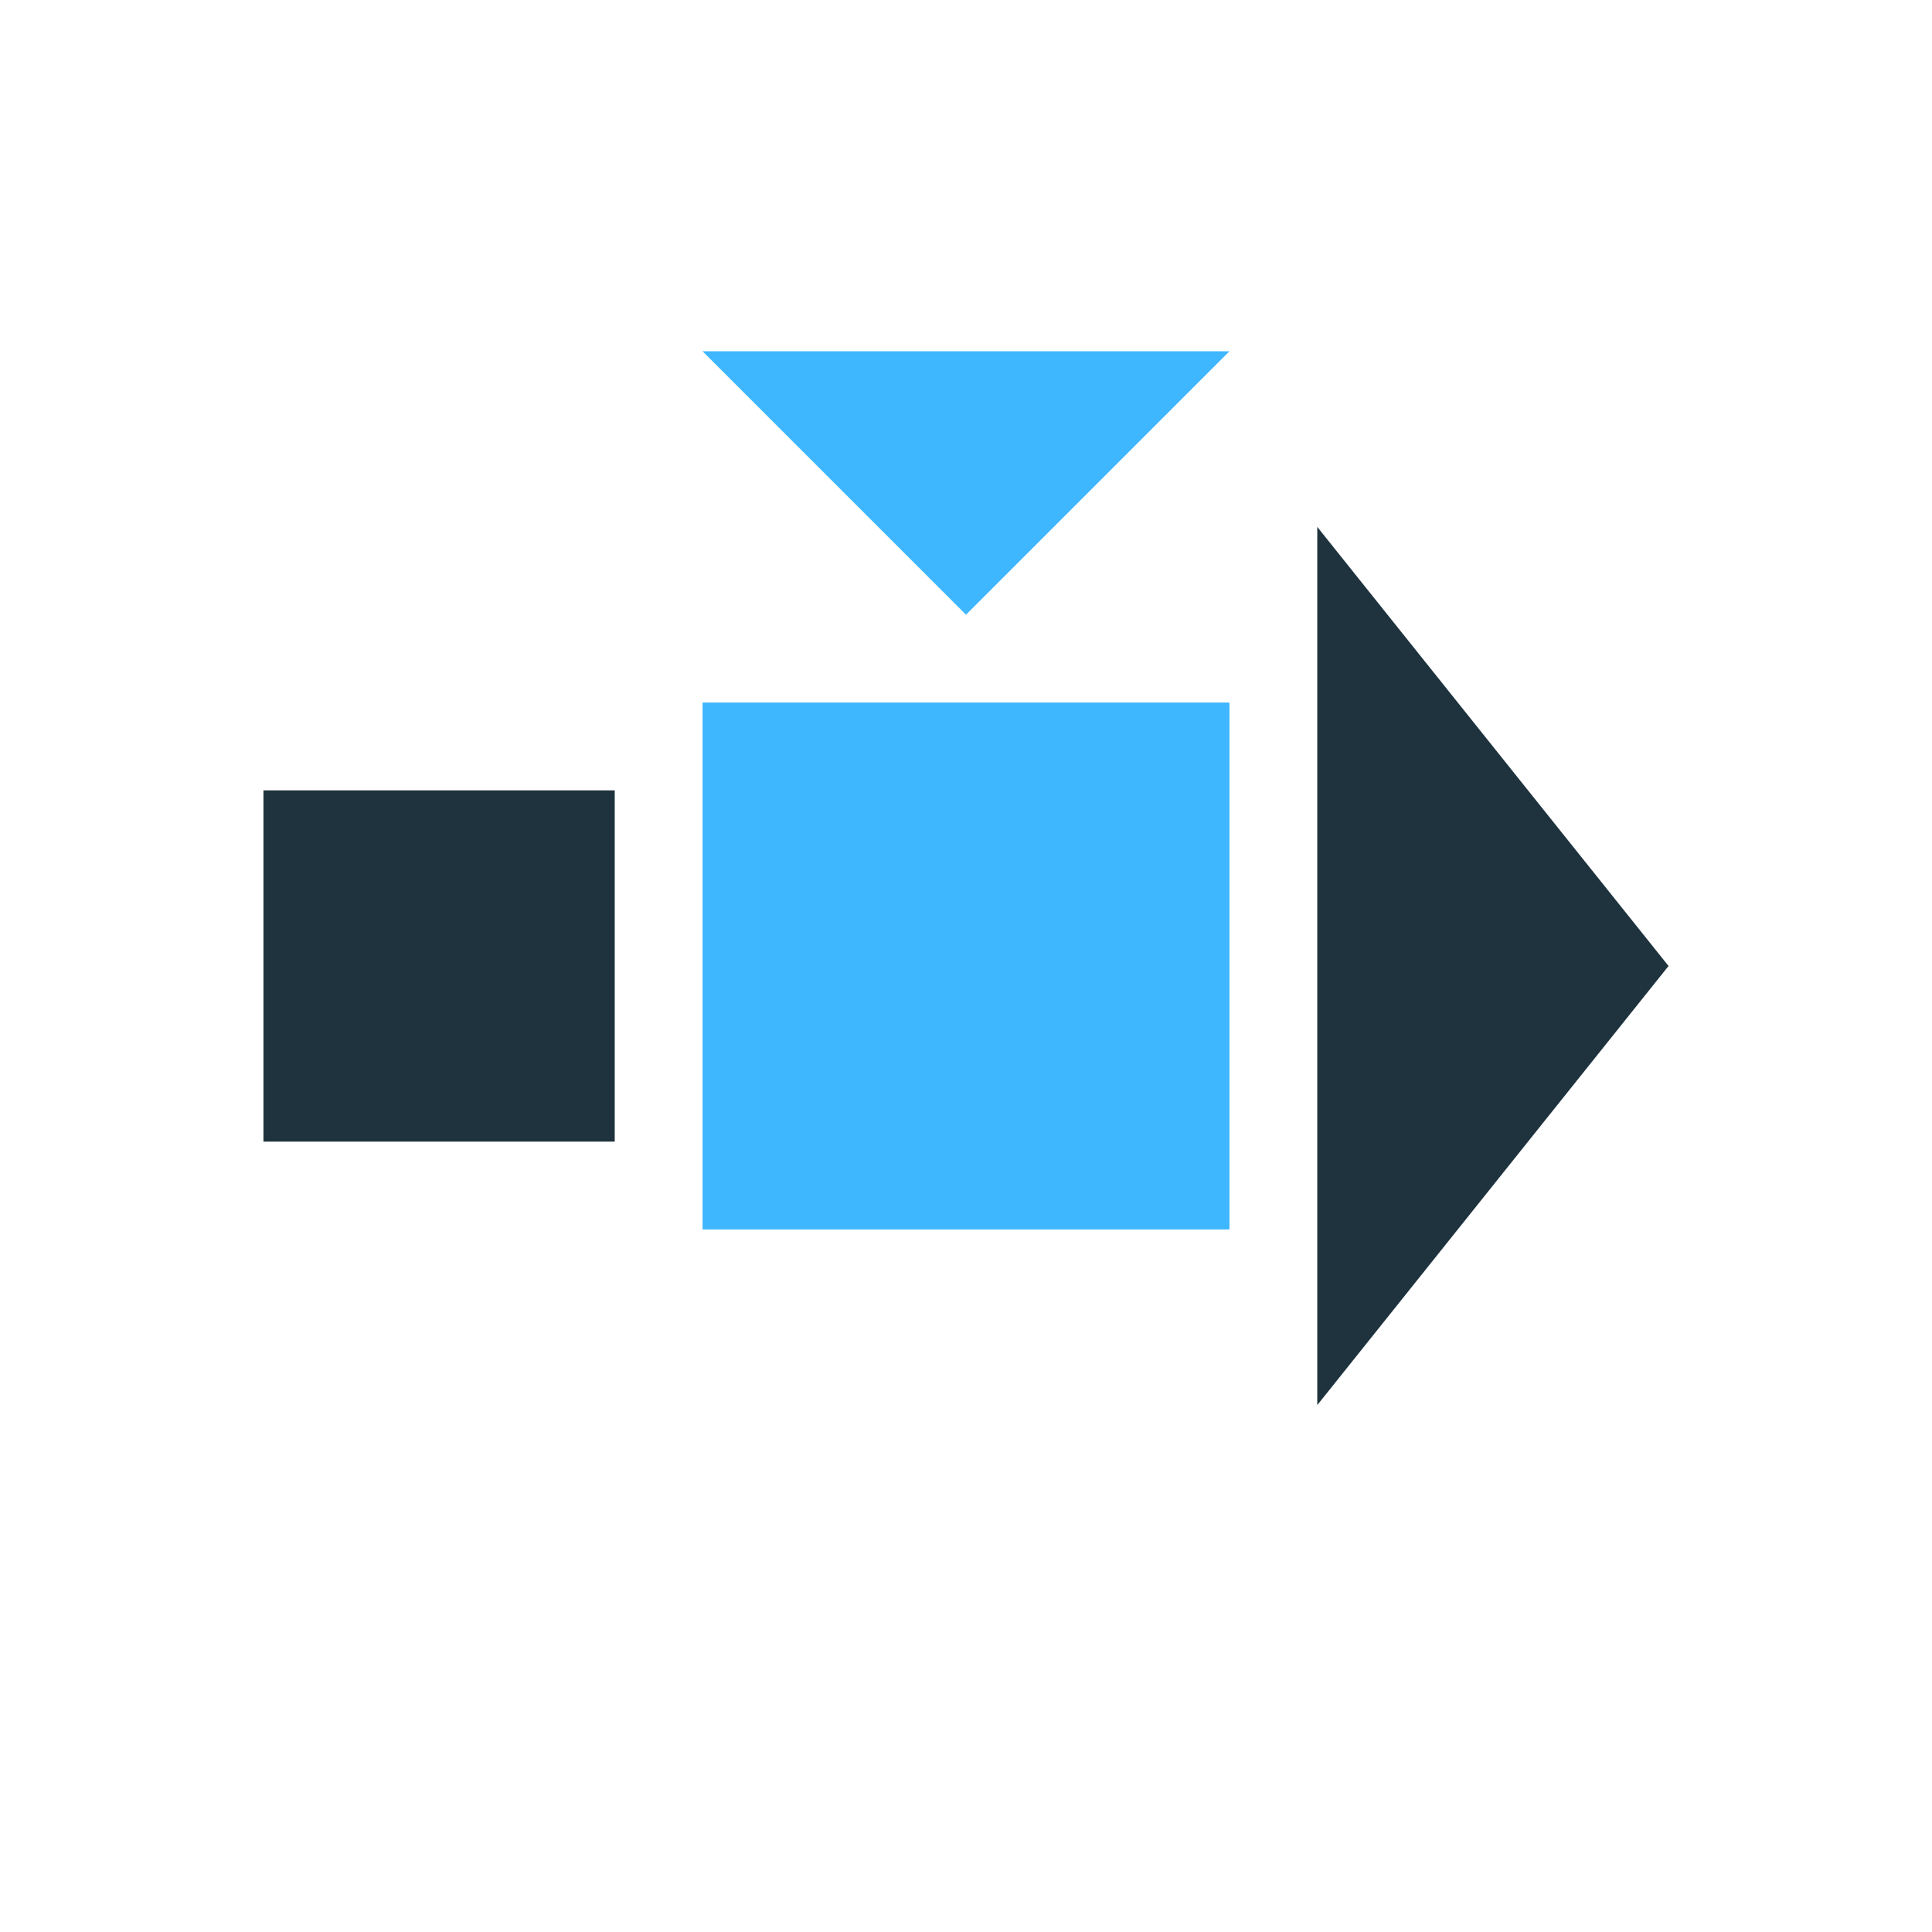 <svg xmlns="http://www.w3.org/2000/svg" width="22" height="22"><defs><style id="current-color-scheme" type="text/css">.ColorScheme-Text{color:#1e333d}.ColorScheme-Highlight{color:#3fb7ff}</style></defs><path class="ColorScheme-Highlight" fill="currentColor" d="M8 8h6v6H8z"/><path class="ColorScheme-Text" d="M15 6l2 2.5 2 2.5-2 2.5-2 2.5v-5zM3 9h4v4H3z" fill="currentColor"/><path class="ColorScheme-Highlight" d="M8 4h6l-1.5 1.5L11 7 9.5 5.5z" fill="currentColor"/></svg>